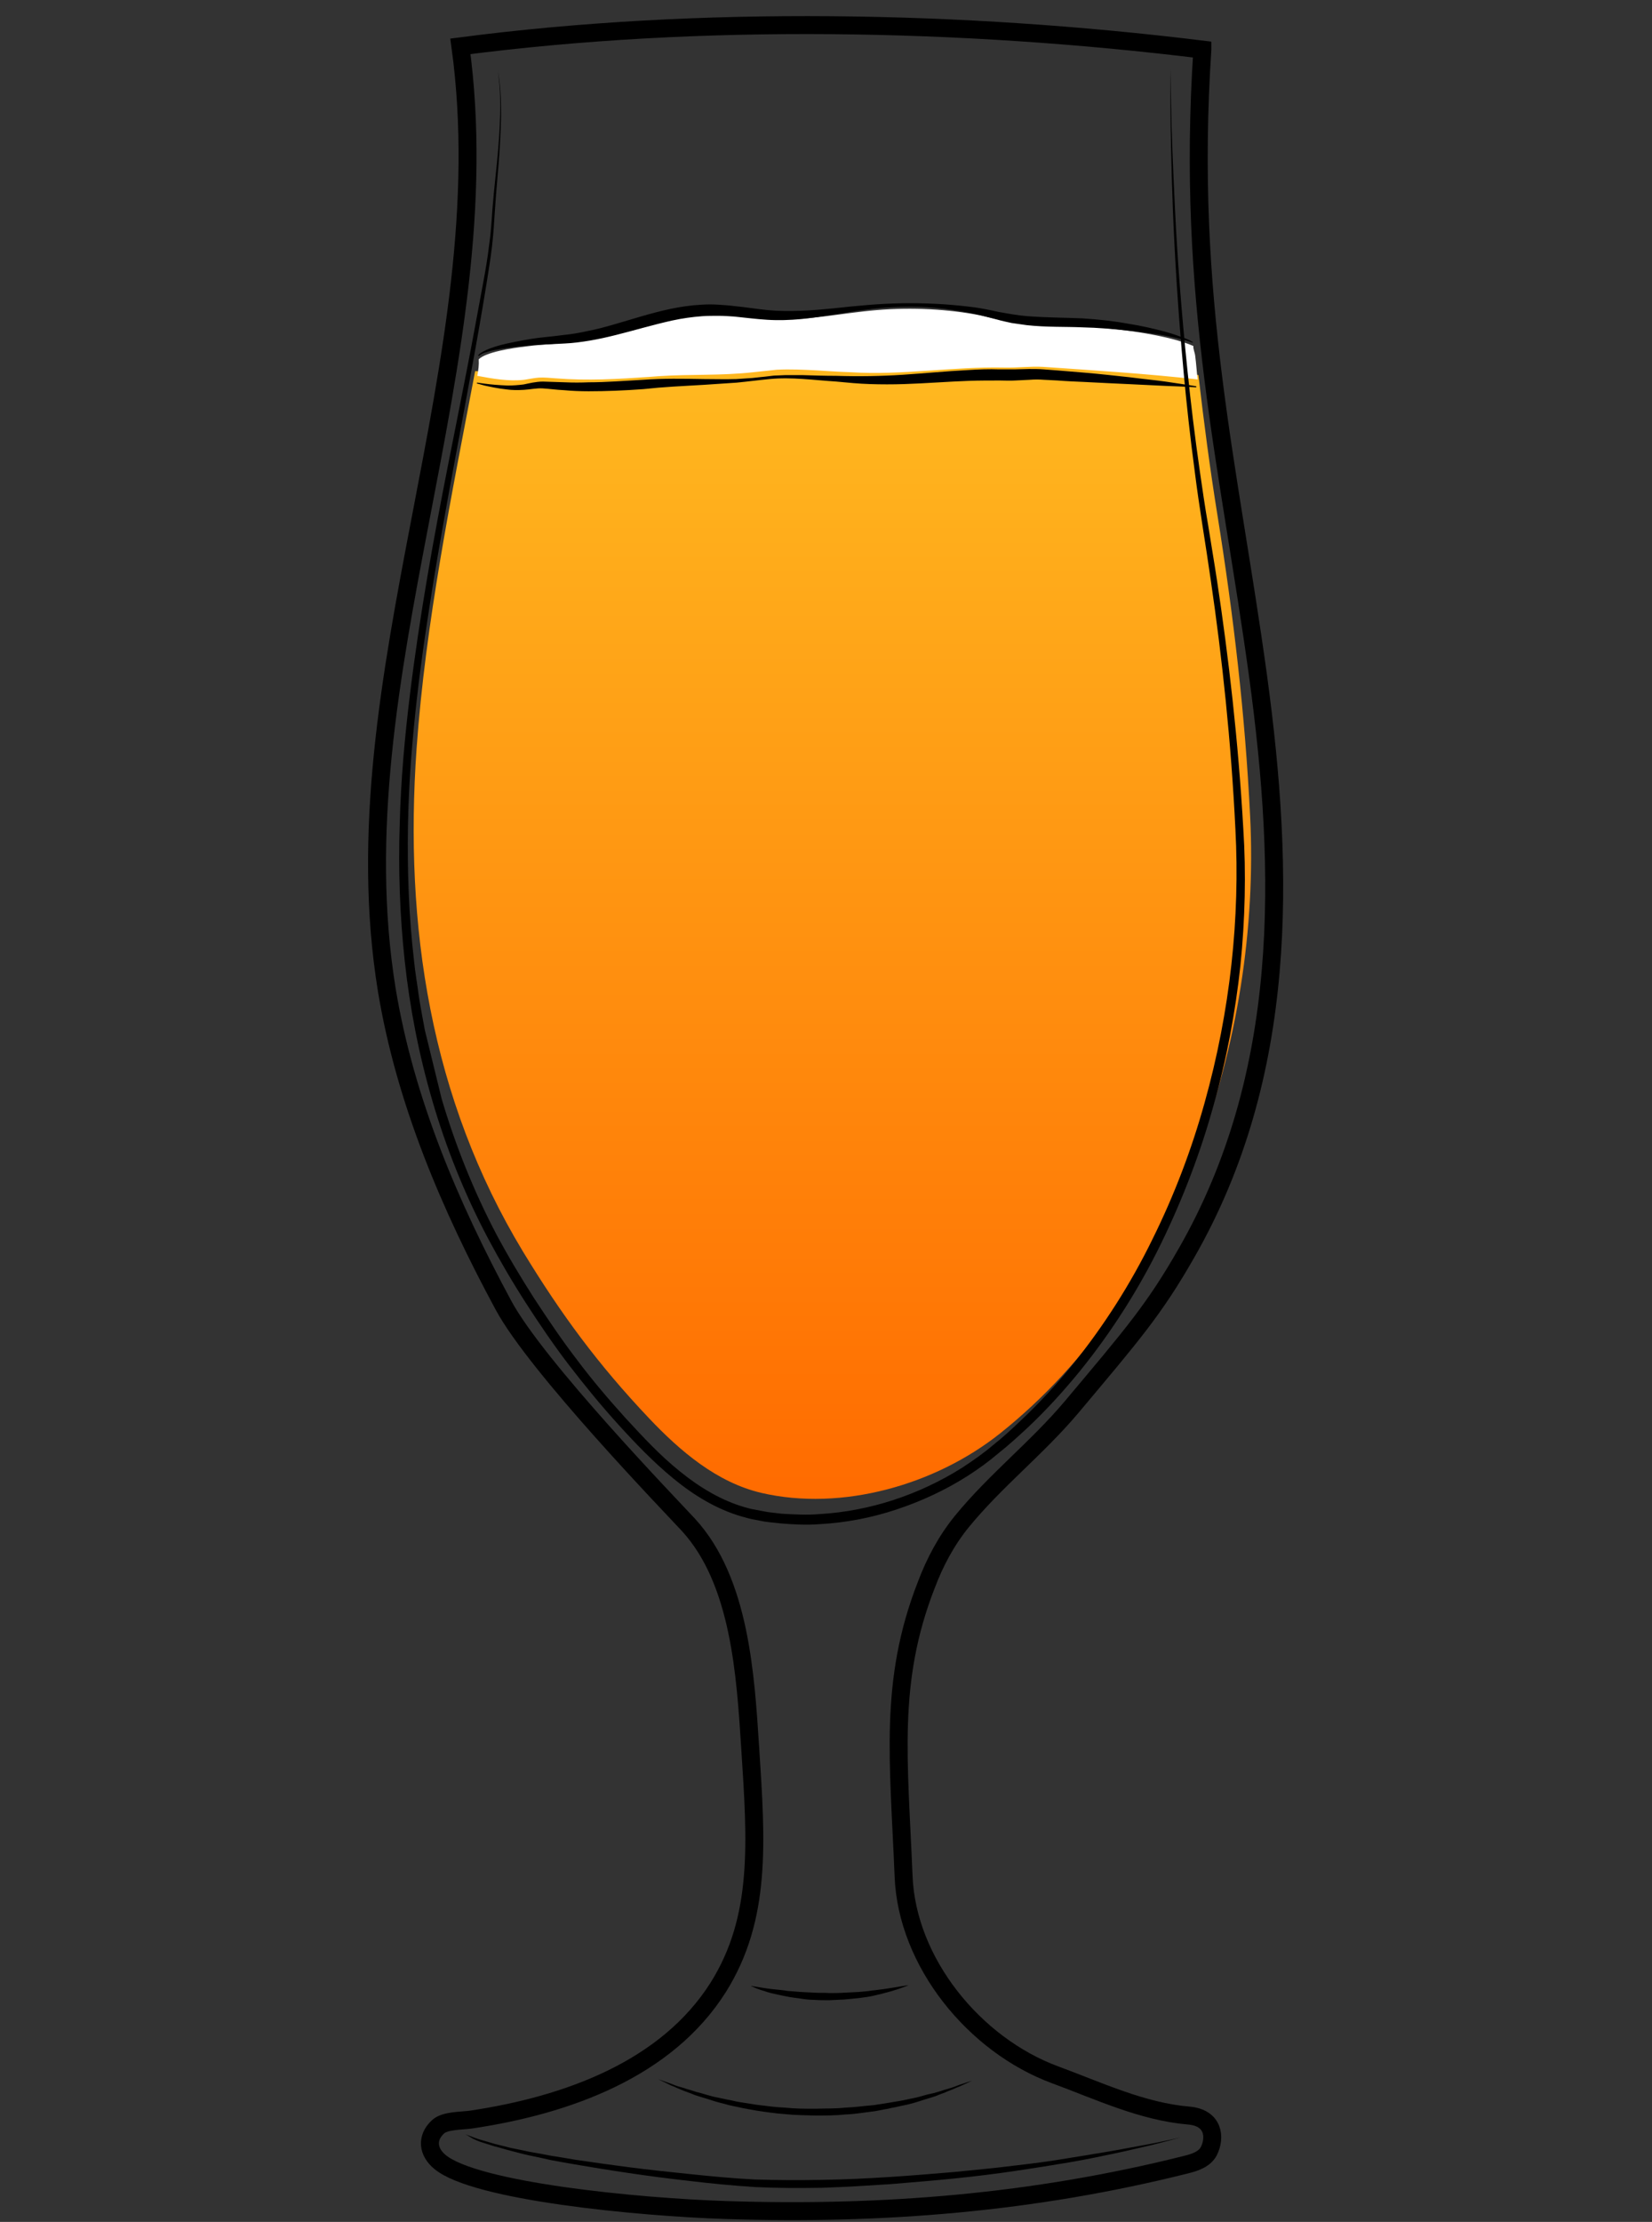 <svg id="Layer_1" xmlns="http://www.w3.org/2000/svg" viewBox="0 0 460 618.4"><rect x="0" y="0" width="460" height="618.4" fill="#333333" stroke="none"/><style>.st0{fill:none;stroke:#000;stroke-width:5;stroke-miterlimit:10}.st1{fill:url(#SVGID_1_)}.st2{fill:#fff}</style><path class="st0" d="M334.8 13.8c-4.6 69.4 7.5 116 15.5 174.3 7.5 55 8.5 111-19.9 160.6-9 15.8-15.3 23-32 42.9-9.7 11.5-21.1 20.3-30.6 31.9-4.3 5.3-7.5 11.3-9.9 17.7-10.5 26.9-7.6 48.8-6.3 80.9.9 24 19.7 47.1 42.3 55.4 12.2 4.5 24.2 10.2 37.1 11.3 7 .6 7.5 6.1 5.6 9.9-1.2 2.3-4 3.2-6.5 3.8-42.3 10.6-84.2 14-127.8 12.6-24.8-.8-70-5.2-79.8-13.4-3.4-2.8-3.8-6.7-.6-9.7 1.9-1.9 6.8-1.7 9.4-2.1 26.7-4 54.3-14 68.7-36.8 12.1-19.3 10.6-40.4 8.9-66.5-1.3-20.2-2.8-46.5-17.2-62.2-5.1-5.5-42.3-44-51.5-61.1-14.9-27.6-27.4-56.9-32.5-87.8-14.2-87.1 32.5-175.2 20.5-262.6 66.9-8.7 139.7-7.3 206.6.9z"/><path d="M183.3 578.7s1.3.4 3.7 1.3c.6.2 1.2.5 1.9.7.7.2 1.5.4 2.3.7.8.2 1.7.5 2.6.8.9.2 1.9.5 2.9.8s2.1.6 3.2.8 2.2.5 3.4.7c.6.1 1.2.3 1.8.4l1.8.3c1.2.2 2.5.4 3.8.6 2.6.3 5.3.7 8 .8 2.7.3 5.5.3 8.3.3 2.8-.1 5.6 0 8.3-.3 2.7-.1 5.4-.5 8-.7 1.3-.2 2.6-.4 3.8-.6l1.8-.3 1.8-.3c1.2-.2 2.3-.5 3.4-.7s2.2-.5 3.2-.8 2-.5 2.9-.7c.9-.3 1.8-.5 2.6-.8.8-.2 1.6-.5 2.3-.7.7-.2 1.3-.5 1.9-.7 2.3-.8 3.7-1.2 3.7-1.2s-1.3.6-3.5 1.6c-.6.2-1.2.5-1.9.8-.7.3-1.4.5-2.2.9-.8.3-1.7.6-2.6 1-.9.3-1.9.6-2.9.9-1 .3-2.1.7-3.2 1s-2.3.6-3.4.8c-.6.1-1.2.3-1.8.4-.6.1-1.2.2-1.9.4-1.3.2-2.5.5-3.8.7-2.6.3-5.3.8-8.1.9-2.8.3-5.6.3-8.4.3-2.8-.1-5.7-.1-8.4-.4-2.8-.2-5.5-.6-8.1-1-1.3-.2-2.6-.5-3.8-.7-.6-.1-1.2-.3-1.9-.4-.6-.1-1.2-.3-1.8-.4-1.2-.3-2.3-.6-3.4-.9-1.1-.3-2.1-.7-3.2-1-1-.3-2-.6-2.9-.9-.9-.4-1.8-.7-2.6-1-.8-.3-1.5-.6-2.2-.9-.7-.3-1.3-.6-1.9-.8-2.2-1.1-3.5-1.7-3.5-1.7zm25.7-26s.7.1 1.9.3c1.2.2 2.9.5 5 .7 1 .1 2.2.2 3.3.4 1.2.1 2.4.2 3.7.3 1.3.1 2.6.1 4 .2s2.7 0 4.1.1c1.4 0 2.8 0 4.1-.1 1.4-.1 2.7-.1 4-.2 1.3-.1 2.5-.2 3.7-.4 1.2-.1 2.3-.3 3.3-.4 2.1-.3 3.8-.6 5-.8s1.9-.3 1.9-.3-.6.3-1.8.7c-.6.2-1.3.5-2.1.7-.8.3-1.7.5-2.8.8-1 .3-2.1.5-3.3.8-1.2.3-2.5.4-3.8.6-1.3.1-2.7.3-4.1.4-1.4.1-2.8.1-4.2.2-1.4 0-2.8 0-4.2-.1-1.4 0-2.8-.2-4.1-.4-1.3-.2-2.6-.3-3.8-.6-1.2-.2-2.3-.5-3.3-.7s-2-.5-2.8-.8c-.8-.2-1.5-.5-2.1-.7-1-.4-1.6-.7-1.6-.7zM129.6 594s.7.3 2.1.8c1.4.6 3.5 1.1 6.1 1.9 1.3.3 2.8.7 4.4 1.1 1.6.3 3.4.7 5.3 1.1 1.9.3 3.9.7 6 1.1 2.1.3 4.3.7 6.7 1.1 4.7.7 9.7 1.4 15.1 2.1 5.4.7 11 1.3 16.9 1.9 5.8.6 11.9 1.2 18.1 1.5 6.2.2 12.4.2 18.7.1 6.3-.1 12.5-.4 18.7-.8 6.2-.4 12.2-.9 18.1-1.4 5.9-.6 11.5-1.1 16.9-1.8 5.4-.6 10.4-1.3 15.1-2.1 2.3-.4 4.6-.7 6.7-1.1 2.1-.3 4.1-.7 6-1 3.8-.7 7.1-1.3 9.7-1.8 2.7-.5 4.8-1 6.3-1.3 1.4-.3 2.2-.5 2.2-.5s-.8.2-2.2.6c-1.4.4-3.5.9-6.2 1.6-2.7.6-5.9 1.4-9.7 2.2-3.8.8-8 1.7-12.7 2.5s-9.7 1.6-15.1 2.4c-5.4.8-11 1.5-16.9 2.1s-12 1.1-18.1 1.6c-6.2.4-12.5.8-18.8 1-6.3.1-12.6.1-18.8-.2-6.2-.4-12.3-1-18.2-1.7-11.7-1.3-22.6-3-31.9-4.6-2.3-.4-4.6-.8-6.7-1.2-2.1-.5-4.1-.9-6-1.3-1.9-.4-3.6-.9-5.2-1.3s-3.1-.9-4.4-1.2c-1.3-.4-2.5-.8-3.5-1.1s-1.9-.7-2.5-1c-1.5-.9-2.2-1.3-2.2-1.3z"/><linearGradient id="SVGID_1_" gradientUnits="userSpaceOnUse" x1="231.78" y1="939.609" x2="231.78" y2="622.633" gradientTransform="matrix(1 0 0 -1 0 1039.793)"><stop offset="0" stop-color="#ffb920"/><stop offset="1" stop-color="#ff6b00"/></linearGradient><path class="st1" d="M180.6 394.6c8.8 9.3 19 18 31.4 20.9 22.4 5.2 48.4-2.2 66.4-16.5 49.6-39.4 72.8-110.2 69.7-171.8-1.4-28.4-4.6-55.7-9.1-83.8-2.1-13-3.8-26-5.3-39-66.1-10.6-134.4 2.6-201.2-1.1h-.2c-6.6 34.8-13.8 69.8-16.3 105-3.5 49.5 3.9 97.5 29.6 140 10.7 17.6 21 31.5 35 46.3z"/><path class="st2" d="M332.3 96.3c-6.6-2.9-19.5-4.7-28.4-5.3-6.5-.4-13.2-.1-19.4-.9-4-.5-7.6-1.5-11.4-2.3-9.1-1.8-19.2-2.3-28.9-1.5-9.7.8-19.2 3-29.1 2.5-5.2-.3-10.2-1.3-15.5-1.4-14.5-.3-25.6 6-39.6 7.8-4.4.5-8.9.6-13.3 1.2-4.4.5-11.4 1.6-13.4 3.6.1 1.6-.1 3-.4 4.6 4.3.8 8.8 1.6 13.1 1.1 1.3-.2 2.7-.5 4-.6 1.6-.1 3.2.1 4.8.2 8.7.7 17.4.2 26-.4.9-.1 1.7-.1 2.6-.2 8.9-.6 17.4-.1 26.3-1.1 2.2-.2 4.4-.5 6.6-.7 3.8-.2 7.6 0 11.4.2 3.1.2 6.1.4 9.2.5 14.4.9 28.4-1.6 42.8-1.3 3.5.1 7.2-.4 10.7-.2 14.4 1 28.8 1.9 43.1 3.5-.3-2.2-.4-4.4-.7-6.6-.1-.9-.6-1.9-.5-2.7z"/><path d="M120.4 306.4c-3.8-13-6.3-26-7.7-38.9-1.4-12.9-1.8-25.6-1.4-38 .3-12.3 1.4-24.3 2.8-35.8 1.4-11.5 3.1-22.6 4.9-33.2 3.6-21.2 7.7-40.5 11-57.6 1.7-8.6 3.1-16.6 4.5-24 .7-3.7 1.3-7.3 1.7-10.7.5-3.4.7-6.7.9-9.8.5-6.3 1.2-11.8 1.6-16.6s.6-9 .6-12.3c0-3.4-.2-5.9-.4-7.6-.2-1.7-.3-2.5-.3-2.5s.1.9.4 2.6c.2 1.7.5 4.3.5 7.6.1 3.4-.1 7.5-.4 12.4-.3 4.9-.9 10.4-1.3 16.7-.2 3.1-.4 6.4-.8 9.9-.4 3.4-1 7-1.6 10.8-1.2 7.4-2.6 15.5-4.2 24.1-3.1 17.2-6.9 36.5-10.4 57.7-1.7 10.6-3.4 21.6-4.7 33.1s-2.3 23.4-2.5 35.6.2 24.9 1.7 37.6c.3 3.2.9 6.4 1.3 9.6.5 3.2 1.1 6.4 1.7 9.6l4.7 19.2c3.8 12.8 8.8 25.4 15.2 37.6 3.2 6 6.8 12 10.5 17.8 3.8 5.8 7.7 11.6 12 17.2 4.2 5.6 8.8 11 13.5 16.2 4.8 5.2 9.6 10.4 15.1 14.8 5.4 4.4 11.5 8.1 18.1 10 .8.2 1.7.5 2.5.6l2.6.5c.9.2 1.7.3 2.6.4l2.6.3c3.5.2 7 .4 10.5.1 14-.8 27.8-5.4 39.7-12.9 2.9-1.9 5.8-3.9 8.5-6.2 2.8-2.2 5.4-4.6 7.9-7 5.1-4.8 9.9-10 14.3-15.4 8.8-10.9 16.3-22.7 22.3-35 6.1-12.3 10.9-25 14.5-37.9 7.2-25.7 9.9-51.7 8.6-76.2-1.2-24.5-3.7-47.7-6.8-68.9-1.5-10.6-3.3-20.8-4.5-30.5-1.3-9.7-2.3-18.9-3.1-27.6-1.6-17.4-2.5-32.6-3-45.1s-.6-22.4-.7-29.1V19.3s.1 3.6.2 10.3c.1 6.7.5 16.5 1.1 29s1.7 27.7 3.5 45c.9 8.7 2 17.9 3.4 27.6.7 4.8 1.4 9.8 2.3 14.9.8 5.1 1.7 10.3 2.5 15.6 3.2 21.2 5.9 44.4 7.3 69 .8 12.3.5 25.1-.8 38-1.4 12.9-3.8 26-7.5 39-3.6 13-8.5 25.9-14.6 38.4s-13.7 24.5-22.6 35.5c-4.5 5.5-9.3 10.8-14.5 15.7-2.6 2.4-5.3 4.9-8.1 7.1-2.7 2.3-5.7 4.5-8.7 6.4-6.1 3.9-12.8 7-19.7 9.3-6.9 2.3-14.1 3.7-21.4 4.1-3.6.3-7.3.1-10.9-.2l-2.8-.3c-.9-.1-1.8-.2-2.7-.4l-2.6-.5c-1-.2-1.8-.5-2.7-.7-7.2-2.1-13.5-6-19.1-10.6s-10.6-9.8-15.4-15.1c-4.8-5.3-9.3-10.8-13.6-16.4-4.3-5.6-8.3-11.5-12.1-17.4-3.8-5.9-7.3-11.9-10.6-18.1-6.5-12.3-11.6-25.1-15.4-38.1z"/><path d="M332.2 95.4s-.2-.1-.6-.2c-.4-.1-.9-.3-1.6-.5-1.4-.4-3.5-.9-6.2-1.4s-6-.9-9.8-1.3c-3.8-.4-8.1-.8-12.8-.9-4.7-.2-9.8 0-15.3-.6l-4.2-.6c-1.4-.3-2.8-.6-4.2-1-2.8-.7-5.5-1.5-8.4-2-5.8-1.1-11.9-1.7-18-1.5-3.1.1-6.2.3-9.3.7-3.1.4-6.2.9-9.3 1.4-3.1.5-6.3 1-9.4 1.3-3.2.3-6.4.4-9.5.2-3.2-.2-6.2-.6-9.2-.9-1.5-.1-3-.2-4.4-.2s-3 0-4.4.1c-2.8.2-5.6.6-8.4 1.2-2.7.6-5.4 1.3-8 2-5.2 1.4-10.2 2.8-15 3.6-2.4.4-4.7.7-6.9.8-2.2.1-4.2.2-6.1.3s-3.7.2-5.3.4c-1.6.1-3.1.3-4.5.5-2.7.4-4.8.8-6.2 1.3-.7.2-1.3.5-1.9 1l-.2-.2s.2-.1.4-.4c.3-.2.8-.6 1.5-.9 1.4-.7 3.5-1.4 6.2-2 1.4-.3 2.9-.6 4.5-.9 1.6-.3 3.5-.6 5.4-.8s3.9-.4 6.1-.7c2.1-.2 4.3-.6 6.6-1.1 4.6-.9 9.4-2.5 14.6-4s10.9-3 17-3.3c1.6-.1 3-.1 4.6 0 1.5.1 3.1.2 4.6.4 3.1.3 6.1.8 9.1 1.1s6.1.3 9.2.2 6.2-.4 9.4-.7c6.3-.7 12.6-1.3 18.8-1.4 6.2-.1 12.4.2 18.3.9 3 .3 5.9.9 8.6 1.5 2.8.5 5.4 1 8.1 1.2 5.3.4 10.4.4 15.2.6 4.8.3 9.1.8 12.9 1.5 3.8.6 7.1 1.4 9.8 2.1 2.7.7 4.7 1.5 6.1 2 .7.3 1.2.5 1.5.7s.5.3.5.3l.1.2zm-199.3 11.1s.8.1 2.2.3c1.5.2 3.6.4 6.3.5 1.4 0 2.8-.1 4.4-.3 1.5-.3 3.4-.8 5.4-.8 1 0 2 .1 3 .1s2.1.1 3.1.1c2.1.1 4.4.1 6.7 0 4.7 0 9.7-.4 15.1-.7 5.4-.4 11.2-.3 17-.2 2.9 0 5.9.1 8.9 0l4.5-.3c1.5-.2 3.1-.3 4.6-.5.8-.1 1.5-.2 2.3-.2s1.6-.1 2.3-.1h4.7c3.1.1 6.3.2 9.4.2 6.3.2 12.5.1 18.6-.3 6.1-.4 12.2-1 18.1-1.3 3-.2 5.9-.3 8.8-.2h4.1c1.4 0 2.8-.1 4.1-.1 1.4 0 2.8 0 4.1.1l3.9.3c2.5.2 5 .4 7.3.6 4.7.4 9 .9 12.8 1.3 3.8.5 7.1.8 9.9 1.2 5.5.8 8.6 1.3 8.6 1.3v.3s-3.1-.2-8.6-.4c-5.5-.3-13.3-.6-22.7-1.1-2.4-.1-4.8-.2-7.3-.4-1.3-.1-2.6-.1-3.9-.2-1.3-.1-2.5-.1-3.8 0s-2.7.1-4.1.2c-1.4.1-2.9 0-4.3 0-2.8 0-5.7 0-8.6.1-5.8.2-11.9.7-18.1.9-3.1.1-6.3.1-9.4 0-3.2-.1-6.3-.4-9.4-.7-6.3-.4-12.5-1.3-18.6-.7-3.1.3-6.1.7-9.2 1l-9 .6c-2.9.2-5.8.3-8.6.5l-4.2.3c-1.4.1-2.7.3-4.1.4-5.4.4-10.5.6-15.3.6-2.4 0-4.7-.1-6.8-.3-2.2-.1-4.2-.4-6-.5s-3.4.3-5.2.4c-1.7.1-3.3.1-4.7-.1-2.8-.3-4.9-.8-6.3-1.1-1.4-.4-2.2-.6-2.2-.6l.2-.2z"/></svg>